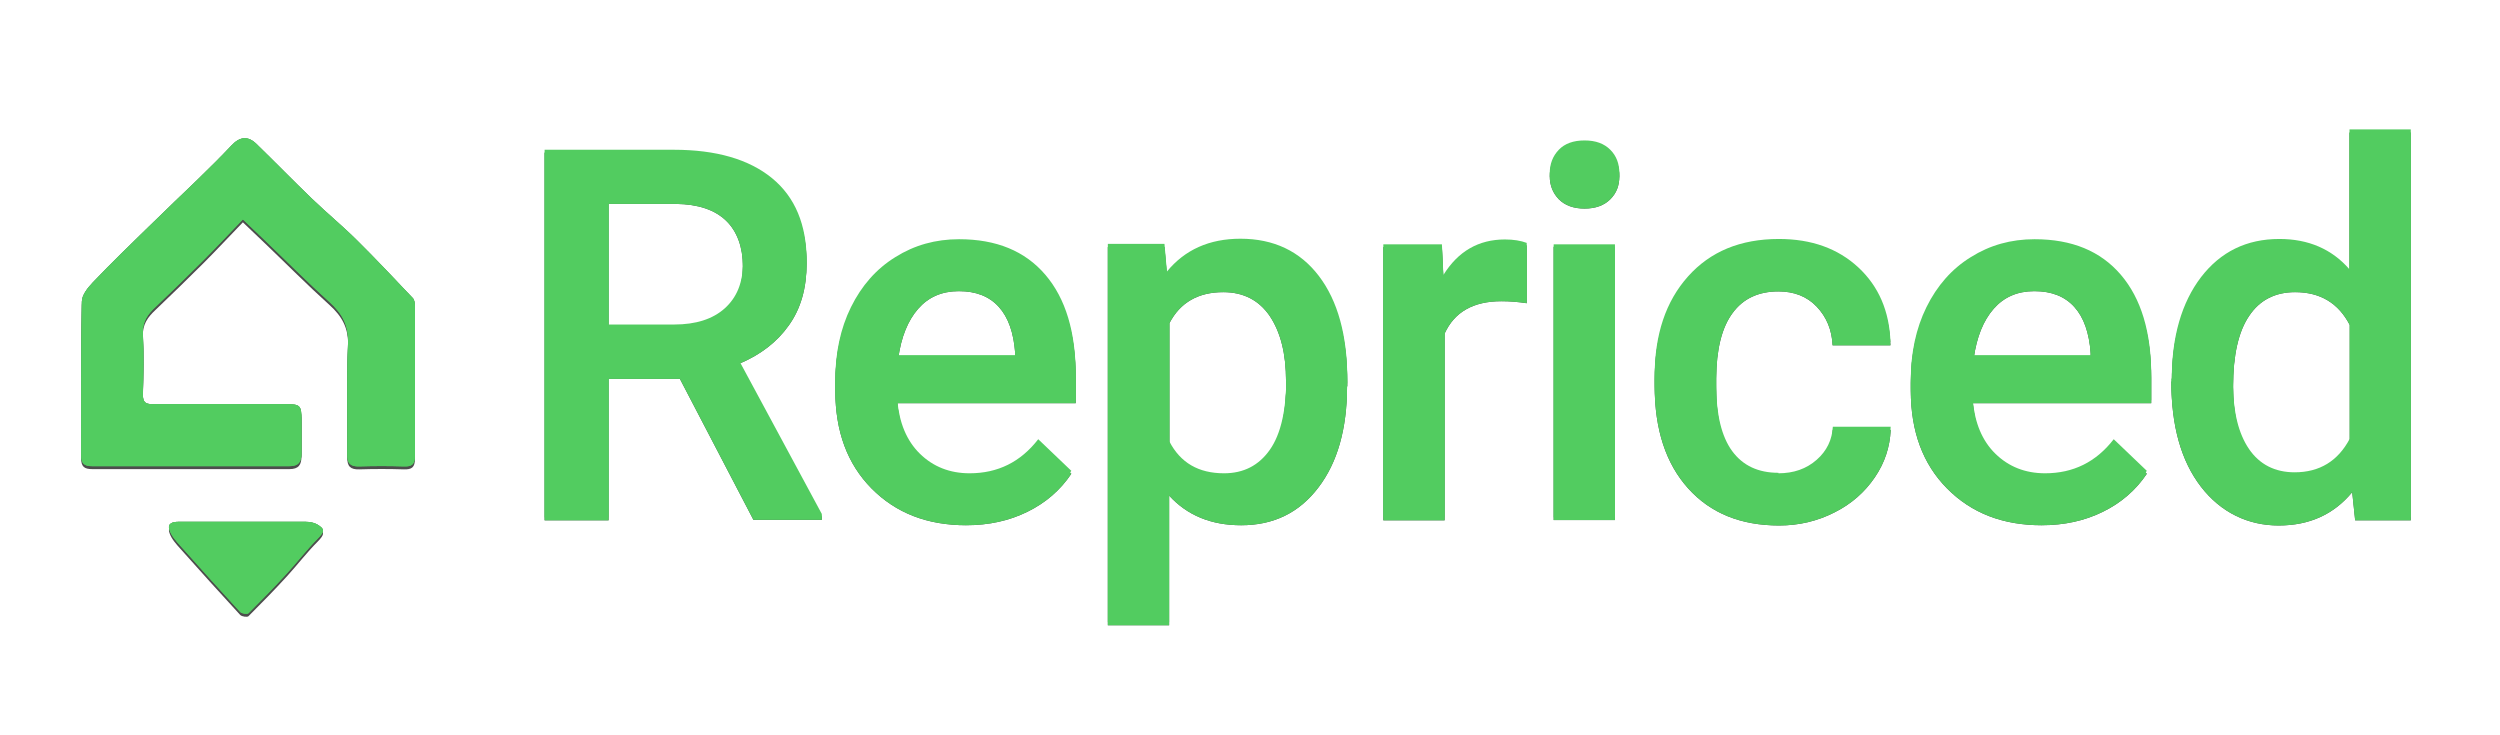 <?xml version="1.0" encoding="UTF-8"?>
<svg id="Layer_1" data-name="Layer 1" xmlns="http://www.w3.org/2000/svg" viewBox="0 0 102 30">
  <g>
    <path d="M27.73,15.46h-2.9v5.77h-2.61V6.23h5.27c1.73,0,3.07.39,4.01,1.16.94.78,1.41,1.9,1.41,3.37,0,1-.24,1.84-.73,2.52-.48.68-1.16,1.2-2.02,1.56l3.37,6.24v.13h-2.79l-3.01-5.77ZM24.83,13.36h2.68c.88,0,1.57-.22,2.06-.67.49-.44.74-1.05.74-1.82s-.23-1.43-.69-1.87-1.14-.67-2.04-.68h-2.75v5.03Z" fill="#4d4d4d"/>
    <path d="M39.42,21.43c-1.59,0-2.87-.5-3.86-1.5-.99-1-1.48-2.33-1.48-3.99v-.31c0-1.11.21-2.11.64-2.98.43-.88,1.03-1.56,1.81-2.04.78-.49,1.64-.73,2.6-.73,1.52,0,2.69.48,3.52,1.45.83.97,1.24,2.34,1.24,4.11v1.01h-7.28c.08.92.38,1.65.92,2.18s1.22.8,2.03.8c1.15,0,2.08-.46,2.8-1.39l1.35,1.29c-.45.67-1.04,1.18-1.79,1.55s-1.58.55-2.51.55ZM39.12,11.88c-.69,0-1.24.24-1.66.72-.42.48-.69,1.15-.81,2.01h4.77v-.19c-.06-.84-.28-1.47-.67-1.9-.39-.43-.93-.64-1.63-.64Z" fill="#4d4d4d"/>
    <path d="M54.96,15.77c0,1.72-.39,3.1-1.17,4.12-.78,1.03-1.83,1.54-3.15,1.54-1.22,0-2.2-.4-2.94-1.21v5.29h-2.5v-15.43h2.31l.1,1.13c.73-.89,1.73-1.34,3-1.34,1.36,0,2.43.51,3.2,1.52s1.16,2.42,1.16,4.22v.15ZM52.47,15.55c0-1.11-.22-1.99-.66-2.65-.44-.65-1.08-.98-1.9-.98-1.02,0-1.76.42-2.2,1.27v4.95c.45.87,1.19,1.3,2.23,1.3.8,0,1.42-.32,1.87-.96s.67-1.62.67-2.92Z" fill="#4d4d4d"/>
    <path d="M62.28,12.37c-.33-.05-.67-.08-1.02-.08-1.15,0-1.92.44-2.32,1.32v7.62h-2.5v-11.15h2.39l.06,1.25c.6-.97,1.44-1.45,2.51-1.45.36,0,.65.05.89.14v2.35Z" fill="#4d4d4d"/>
    <path d="M63.23,7.19c0-.38.12-.71.37-.96.24-.25.59-.38,1.05-.38s.8.13,1.05.38c.25.25.37.57.37.96s-.12.69-.37.94c-.25.25-.6.38-1.05.38s-.8-.13-1.05-.38c-.24-.25-.37-.56-.37-.94ZM65.89,21.22h-2.5v-11.15h2.5v11.15Z" fill="#4d4d4d"/>
    <path d="M72.56,19.43c.62,0,1.14-.18,1.56-.54.41-.37.63-.81.66-1.35h2.36c-.03.69-.24,1.34-.65,1.94-.41.6-.95,1.08-1.65,1.43-.69.35-1.44.53-2.25.53-1.56,0-2.8-.5-3.71-1.51s-1.37-2.4-1.37-4.18v-.26c0-1.7.45-3.05,1.36-4.07.91-1.02,2.14-1.53,3.71-1.53,1.33,0,2.41.39,3.24,1.16.83.77,1.27,1.79,1.31,3.04h-2.36c-.03-.64-.25-1.16-.65-1.58s-.93-.62-1.56-.62c-.81,0-1.44.29-1.87.88-.44.59-.66,1.48-.67,2.67v.4c0,1.21.22,2.11.65,2.7s1.07.89,1.89.89Z" fill="#4d4d4d"/>
    <path d="M83.3,21.43c-1.59,0-2.87-.5-3.86-1.5-.99-1-1.48-2.33-1.48-3.99v-.31c0-1.11.21-2.11.64-2.98.43-.88,1.03-1.56,1.81-2.04.78-.49,1.64-.73,2.6-.73,1.52,0,2.69.48,3.52,1.45.83.97,1.24,2.34,1.24,4.11v1.01h-7.28c.08.92.38,1.65.92,2.18s1.22.8,2.03.8c1.15,0,2.08-.46,2.8-1.39l1.35,1.29c-.45.67-1.04,1.18-1.79,1.55s-1.58.55-2.51.55ZM83,11.88c-.69,0-1.24.24-1.66.72-.42.48-.69,1.15-.81,2.01h4.77v-.19c-.06-.84-.28-1.47-.67-1.9-.39-.43-.93-.64-1.63-.64Z" fill="#4d4d4d"/>
    <path d="M88.61,15.57c0-1.72.4-3.09,1.19-4.13.8-1.04,1.86-1.56,3.2-1.56,1.18,0,2.14.41,2.86,1.24v-5.71h2.5v15.82h-2.27l-.12-1.15c-.75.91-1.75,1.36-3,1.36s-2.36-.53-3.17-1.58c-.81-1.05-1.21-2.48-1.21-4.29ZM91.11,15.79c0,1.13.22,2.02.65,2.65s1.06.95,1.86.95c1.02,0,1.77-.46,2.25-1.37v-4.76c-.46-.89-1.2-1.34-2.23-1.34-.81,0-1.44.32-1.87.96-.44.64-.66,1.61-.66,2.9Z" fill="#4d4d4d"/>
  </g>
  <g>
    <path d="M9.91,9.07c-.56.58-1.08,1.14-1.62,1.68-.64.64-1.3,1.28-1.95,1.9-.31.29-.53.59-.51,1.06.04.83.02,1.67,0,2.51,0,.31.1.39.39.39,1.82-.01,3.64,0,5.46,0,.57,0,.62.06.62.63,0,.46,0,.92,0,1.38,0,.34-.11.52-.49.52-2.68,0-5.37,0-8.05,0-.32,0-.45-.1-.45-.44.01-2.09-.01-4.18.03-6.27,0-.27.24-.57.45-.79.76-.8,1.56-1.57,2.35-2.34.65-.64,1.31-1.26,1.96-1.89.46-.45.91-.89,1.35-1.36.33-.35.66-.4,1.01-.06.76.74,1.5,1.5,2.27,2.24.6.58,1.25,1.11,1.84,1.7.77.76,1.52,1.56,2.27,2.35.07.07.09.22.09.33,0,2.04,0,4.07,0,6.11,0,.35-.13.44-.45.43-.61-.02-1.21-.02-1.82,0-.36.01-.5-.12-.49-.49.02-1.51-.03-3.02.03-4.53.03-.74-.24-1.22-.76-1.69-.91-.82-1.77-1.69-2.66-2.54-.27-.26-.55-.52-.85-.81Z" fill="#4d4d4d"/>
    <path d="M9.96,21.41c.84,0,1.67,0,2.51,0,.15,0,.33.03.46.1.34.2.31.3.03.59-.44.44-.82.94-1.24,1.4-.51.56-1.04,1.1-1.58,1.64-.05.05-.27.02-.34-.05-.82-.89-1.64-1.8-2.45-2.71-.17-.19-.35-.39-.43-.62-.11-.3.14-.35.37-.35.89,0,1.78,0,2.67,0Z" fill="#4d4d4d"/>
  </g>
  <g>
    <path d="M9.91,8.95c-.56.58-1.08,1.14-1.62,1.68-.64.64-1.3,1.28-1.95,1.9-.31.29-.53.59-.51,1.06.04.83.02,1.67,0,2.51,0,.31.1.39.39.39,1.82-.01,3.64,0,5.46,0,.57,0,.62.06.62.63,0,.46,0,.92,0,1.38,0,.34-.11.52-.49.52-2.68,0-5.37,0-8.05,0-.32,0-.45-.1-.45-.44.01-2.09-.01-4.18.03-6.27,0-.27.24-.57.45-.79.76-.8,1.56-1.57,2.35-2.34.65-.64,1.31-1.26,1.96-1.89.46-.45.91-.89,1.35-1.36.33-.35.66-.4,1.01-.06.76.74,1.5,1.5,2.27,2.24.6.58,1.25,1.11,1.84,1.7.77.76,1.52,1.56,2.27,2.35.07.07.09.22.09.33,0,2.04,0,4.07,0,6.11,0,.35-.13.44-.45.43-.61-.02-1.21-.02-1.82,0-.36.01-.5-.12-.49-.49.02-1.51-.03-3.02.03-4.53.03-.74-.24-1.22-.76-1.69-.91-.82-1.77-1.69-2.66-2.54-.27-.26-.55-.52-.85-.81Z" fill="#4d4d4d"/>
    <path d="M9.96,21.29c.84,0,1.67,0,2.51,0,.15,0,.33.03.46.1.34.2.31.3.03.59-.44.44-.82.94-1.24,1.4-.51.56-1.04,1.1-1.58,1.64-.05.05-.27.02-.34-.05-.82-.89-1.64-1.8-2.45-2.71-.17-.19-.35-.39-.43-.62-.11-.3.14-.35.37-.35.89,0,1.78,0,2.67,0Z" fill="#4d4d4d"/>
  </g>
  <g>
    <path d="M27.73,15.46h-2.9v5.77h-2.61V6.23h5.27c1.73,0,3.07.39,4.01,1.16.94.78,1.41,1.9,1.41,3.37,0,1-.24,1.84-.73,2.52-.48.68-1.16,1.2-2.02,1.56l3.37,6.24v.13h-2.79l-3.01-5.77ZM24.83,13.36h2.68c.88,0,1.57-.22,2.06-.67.49-.44.74-1.05.74-1.82s-.23-1.43-.69-1.87-1.14-.67-2.04-.68h-2.75v5.03Z" fill="#52cc60"/>
    <path d="M39.42,21.43c-1.59,0-2.87-.5-3.86-1.5-.99-1-1.48-2.33-1.48-3.99v-.31c0-1.11.21-2.11.64-2.98.43-.88,1.03-1.56,1.81-2.04.78-.49,1.64-.73,2.6-.73,1.52,0,2.69.48,3.52,1.45.83.97,1.24,2.34,1.24,4.11v1.01h-7.28c.08.92.38,1.65.92,2.18s1.22.8,2.03.8c1.15,0,2.08-.46,2.8-1.39l1.35,1.29c-.45.67-1.04,1.18-1.79,1.55s-1.58.55-2.51.55ZM39.12,11.88c-.69,0-1.24.24-1.66.72-.42.48-.69,1.15-.81,2.01h4.77v-.19c-.06-.84-.28-1.47-.67-1.9-.39-.43-.93-.64-1.63-.64Z" fill="#52cc60"/>
    <path d="M54.96,15.77c0,1.72-.39,3.1-1.17,4.12-.78,1.03-1.83,1.54-3.15,1.54-1.22,0-2.2-.4-2.94-1.21v5.29h-2.5v-15.43h2.31l.1,1.13c.73-.89,1.73-1.34,3-1.34,1.36,0,2.43.51,3.2,1.52s1.16,2.42,1.16,4.22v.15ZM52.47,15.55c0-1.11-.22-1.99-.66-2.65-.44-.65-1.08-.98-1.9-.98-1.02,0-1.76.42-2.2,1.27v4.95c.45.87,1.19,1.3,2.23,1.3.8,0,1.42-.32,1.87-.96s.67-1.62.67-2.92Z" fill="#52cc60"/>
    <path d="M62.28,12.37c-.33-.05-.67-.08-1.02-.08-1.15,0-1.92.44-2.32,1.32v7.62h-2.5v-11.15h2.39l.06,1.25c.6-.97,1.44-1.45,2.51-1.45.36,0,.65.05.89.14v2.35Z" fill="#52cc60"/>
    <path d="M63.23,7.19c0-.38.12-.71.37-.96.24-.25.59-.38,1.05-.38s.8.13,1.05.38c.25.25.37.57.37.96s-.12.69-.37.94c-.25.25-.6.38-1.05.38s-.8-.13-1.05-.38c-.24-.25-.37-.56-.37-.94ZM65.89,21.22h-2.5v-11.15h2.5v11.15Z" fill="#52cc60"/>
    <path d="M72.56,19.43c.62,0,1.14-.18,1.56-.54.41-.37.63-.81.66-1.35h2.36c-.03.69-.24,1.34-.65,1.94-.41.6-.95,1.08-1.65,1.43-.69.35-1.44.53-2.25.53-1.56,0-2.8-.5-3.71-1.51s-1.37-2.4-1.37-4.18v-.26c0-1.7.45-3.05,1.36-4.07.91-1.02,2.14-1.53,3.71-1.53,1.33,0,2.41.39,3.24,1.16.83.77,1.27,1.79,1.31,3.04h-2.36c-.03-.64-.25-1.16-.65-1.58s-.93-.62-1.56-.62c-.81,0-1.44.29-1.87.88-.44.59-.66,1.48-.67,2.67v.4c0,1.21.22,2.11.65,2.7s1.07.89,1.89.89Z" fill="#52cc60"/>
    <path d="M83.3,21.43c-1.59,0-2.87-.5-3.86-1.5-.99-1-1.48-2.33-1.48-3.99v-.31c0-1.11.21-2.11.64-2.98.43-.88,1.03-1.56,1.81-2.04.78-.49,1.64-.73,2.6-.73,1.52,0,2.69.48,3.52,1.45.83.97,1.24,2.34,1.24,4.11v1.01h-7.28c.08.92.38,1.65.92,2.18s1.22.8,2.03.8c1.15,0,2.08-.46,2.8-1.39l1.35,1.29c-.45.67-1.04,1.18-1.79,1.55s-1.58.55-2.51.55ZM83,11.88c-.69,0-1.24.24-1.66.72-.42.48-.69,1.15-.81,2.01h4.77v-.19c-.06-.84-.28-1.47-.67-1.9-.39-.43-.93-.64-1.63-.64Z" fill="#52cc60"/>
    <path d="M88.61,15.57c0-1.72.4-3.09,1.19-4.13.8-1.04,1.86-1.56,3.2-1.56,1.18,0,2.14.41,2.86,1.24v-5.71h2.5v15.82h-2.27l-.12-1.15c-.75.91-1.75,1.36-3,1.36s-2.36-.53-3.17-1.58c-.81-1.05-1.21-2.48-1.21-4.29ZM91.11,15.79c0,1.13.22,2.02.65,2.65s1.06.95,1.86.95c1.02,0,1.77-.46,2.25-1.37v-4.76c-.46-.89-1.2-1.34-2.23-1.34-.81,0-1.44.32-1.87.96-.44.64-.66,1.61-.66,2.9Z" fill="#52cc60"/>
  </g>
  <g>
    <path d="M9.91,8.95c-.56.58-1.08,1.14-1.62,1.68-.64.64-1.3,1.28-1.95,1.9-.31.29-.53.59-.51,1.06.04.83.02,1.67,0,2.51,0,.31.1.39.39.39,1.82-.01,3.64,0,5.46,0,.57,0,.62.06.62.63,0,.46,0,.92,0,1.38,0,.34-.11.52-.49.52-2.68,0-5.37,0-8.05,0-.32,0-.45-.1-.45-.44.01-2.09-.01-4.18.03-6.27,0-.27.24-.57.45-.79.76-.8,1.56-1.57,2.35-2.34.65-.64,1.31-1.26,1.96-1.89.46-.45.91-.89,1.35-1.36.33-.35.66-.4,1.01-.06.76.74,1.5,1.5,2.27,2.24.6.58,1.25,1.11,1.84,1.7.77.76,1.52,1.56,2.27,2.35.07.07.09.22.09.33,0,2.04,0,4.07,0,6.11,0,.35-.13.44-.45.43-.61-.02-1.21-.02-1.82,0-.36.01-.5-.12-.49-.49.02-1.51-.03-3.02.03-4.53.03-.74-.24-1.22-.76-1.69-.91-.82-1.77-1.69-2.66-2.54-.27-.26-.55-.52-.85-.81Z" fill="#52cc60"/>
    <path d="M9.96,21.29c.84,0,1.67,0,2.51,0,.15,0,.33.03.46.1.34.2.31.3.03.59-.44.44-.82.94-1.24,1.4-.51.56-1.04,1.1-1.58,1.64-.05.05-.27.02-.34-.05-.82-.89-1.64-1.8-2.45-2.71-.17-.19-.35-.39-.43-.62-.11-.3.14-.35.37-.35.89,0,1.78,0,2.67,0Z" fill="#52cc60"/>
  </g>
  <g>
    <path d="M27.73,15.34h-2.9v5.77h-2.61V6.11h5.27c1.73,0,3.07.39,4.01,1.16s1.41,1.9,1.41,3.37c0,1-.24,1.84-.73,2.52-.48.68-1.16,1.2-2.02,1.56l3.37,6.25v.13h-2.79l-3.01-5.77ZM24.83,13.24h2.68c.88,0,1.57-.22,2.06-.66.49-.44.74-1.05.74-1.82s-.23-1.42-.69-1.87c-.46-.44-1.14-.67-2.04-.68h-2.75v5.03Z" fill="#52cc60"/>
    <path d="M39.42,21.31c-1.59,0-2.87-.5-3.86-1.5-.99-1-1.48-2.33-1.48-3.99v-.31c0-1.11.21-2.11.64-2.98s1.03-1.56,1.81-2.04c.78-.49,1.64-.73,2.6-.73,1.52,0,2.69.48,3.52,1.45.83.97,1.24,2.34,1.24,4.11v1.01h-7.28c.08.92.38,1.65.92,2.18s1.22.8,2.03.8c1.15,0,2.08-.46,2.8-1.39l1.35,1.29c-.45.67-1.04,1.18-1.79,1.55s-1.58.55-2.51.55ZM39.12,11.76c-.69,0-1.24.24-1.66.72s-.69,1.15-.81,2.01h4.77v-.18c-.06-.84-.28-1.47-.67-1.9-.39-.43-.93-.64-1.63-.64Z" fill="#52cc60"/>
    <path d="M54.96,15.65c0,1.72-.39,3.1-1.17,4.12-.78,1.03-1.83,1.54-3.15,1.54-1.22,0-2.2-.4-2.94-1.21v5.28h-2.5v-15.43h2.31l.1,1.13c.73-.89,1.73-1.34,3-1.34,1.36,0,2.43.51,3.2,1.52.77,1.01,1.16,2.42,1.16,4.22v.15ZM52.47,15.43c0-1.11-.22-1.99-.66-2.65-.44-.65-1.08-.98-1.9-.98-1.02,0-1.76.42-2.2,1.27v4.94c.45.87,1.19,1.3,2.23,1.3.8,0,1.42-.32,1.87-.96.45-.64.67-1.62.67-2.92Z" fill="#52cc60"/>
    <path d="M62.28,12.25c-.33-.05-.67-.08-1.02-.08-1.15,0-1.92.44-2.32,1.32v7.62h-2.5v-11.14h2.39l.06,1.25c.6-.97,1.44-1.45,2.51-1.45.36,0,.65.05.89.14v2.35Z" fill="#52cc60"/>
    <path d="M63.23,7.07c0-.38.12-.7.37-.96.24-.25.59-.38,1.05-.38s.8.13,1.05.38c.25.25.37.57.37.96s-.12.69-.37.94c-.25.25-.6.38-1.05.38s-.8-.12-1.05-.38c-.24-.25-.37-.57-.37-.94ZM65.89,21.11h-2.5v-11.14h2.5v11.14Z" fill="#52cc60"/>
    <path d="M72.56,19.31c.62,0,1.14-.18,1.56-.55.41-.36.63-.81.66-1.35h2.36c-.03.69-.24,1.34-.65,1.94-.41.6-.95,1.08-1.65,1.43-.69.35-1.44.53-2.25.53-1.56,0-2.8-.51-3.71-1.52-.91-1.01-1.37-2.4-1.37-4.18v-.26c0-1.7.45-3.05,1.36-4.07.91-1.02,2.14-1.53,3.71-1.53,1.33,0,2.41.39,3.24,1.16.83.77,1.27,1.79,1.31,3.04h-2.36c-.03-.64-.25-1.16-.65-1.58s-.93-.62-1.56-.62c-.81,0-1.44.29-1.87.88-.44.59-.66,1.48-.67,2.67v.4c0,1.21.22,2.11.65,2.7.44.6,1.07.89,1.89.89Z" fill="#52cc60"/>
    <path d="M83.3,21.31c-1.59,0-2.87-.5-3.86-1.5-.99-1-1.48-2.33-1.48-3.99v-.31c0-1.11.21-2.11.64-2.98s1.03-1.56,1.81-2.04c.78-.49,1.64-.73,2.6-.73,1.52,0,2.69.48,3.52,1.45.83.97,1.24,2.34,1.24,4.11v1.01h-7.28c.08.92.38,1.65.92,2.18s1.22.8,2.03.8c1.15,0,2.08-.46,2.8-1.39l1.35,1.29c-.45.67-1.04,1.18-1.79,1.55s-1.58.55-2.51.55ZM83,11.76c-.69,0-1.24.24-1.66.72s-.69,1.15-.81,2.01h4.77v-.18c-.06-.84-.28-1.47-.67-1.9-.39-.43-.93-.64-1.63-.64Z" fill="#52cc60"/>
    <path d="M88.61,15.45c0-1.72.4-3.1,1.19-4.14.8-1.04,1.86-1.56,3.2-1.56,1.18,0,2.14.41,2.86,1.24v-5.71h2.5v15.82h-2.27l-.12-1.15c-.75.91-1.75,1.36-3,1.36s-2.36-.53-3.17-1.58c-.81-1.05-1.21-2.48-1.21-4.29ZM91.11,15.67c0,1.13.22,2.02.65,2.65s1.06.95,1.86.95c1.02,0,1.77-.46,2.25-1.37v-4.76c-.46-.89-1.2-1.34-2.23-1.34-.81,0-1.44.32-1.87.96s-.66,1.61-.66,2.9Z" fill="#52cc60"/>
  </g>
  <g>
    <path d="M9.91,8.95c-.56.58-1.08,1.14-1.62,1.68-.64.64-1.3,1.28-1.95,1.9-.31.29-.53.59-.51,1.06.04.83.02,1.67,0,2.51,0,.31.1.39.39.39,1.82-.01,3.64,0,5.46,0,.57,0,.62.06.62.63,0,.46,0,.92,0,1.38,0,.34-.11.52-.49.52-2.68,0-5.37,0-8.05,0-.32,0-.45-.1-.45-.44.01-2.09-.01-4.18.03-6.27,0-.27.24-.57.45-.79.76-.8,1.56-1.57,2.35-2.34.65-.64,1.31-1.26,1.96-1.89.46-.45.91-.89,1.35-1.36.33-.35.66-.4,1.01-.06.76.74,1.5,1.5,2.27,2.24.6.58,1.25,1.11,1.84,1.7.77.76,1.52,1.56,2.27,2.35.07.07.09.22.09.33,0,2.04,0,4.07,0,6.11,0,.35-.13.44-.45.43-.61-.02-1.21-.02-1.82,0-.36.01-.5-.12-.49-.49.02-1.51-.03-3.02.03-4.53.03-.74-.24-1.22-.76-1.69-.91-.82-1.77-1.69-2.66-2.54-.27-.26-.55-.52-.85-.81Z" fill="#52cc60"/>
    <path d="M9.96,21.29c.84,0,1.67,0,2.51,0,.15,0,.33.03.46.1.34.2.31.3.03.59-.44.44-.82.94-1.24,1.4-.51.56-1.04,1.1-1.58,1.64-.05.05-.27.02-.34-.05-.82-.89-1.64-1.8-2.45-2.71-.17-.19-.35-.39-.43-.62-.11-.3.14-.35.37-.35.89,0,1.78,0,2.67,0Z" fill="#52cc60"/>
  </g>
</svg>